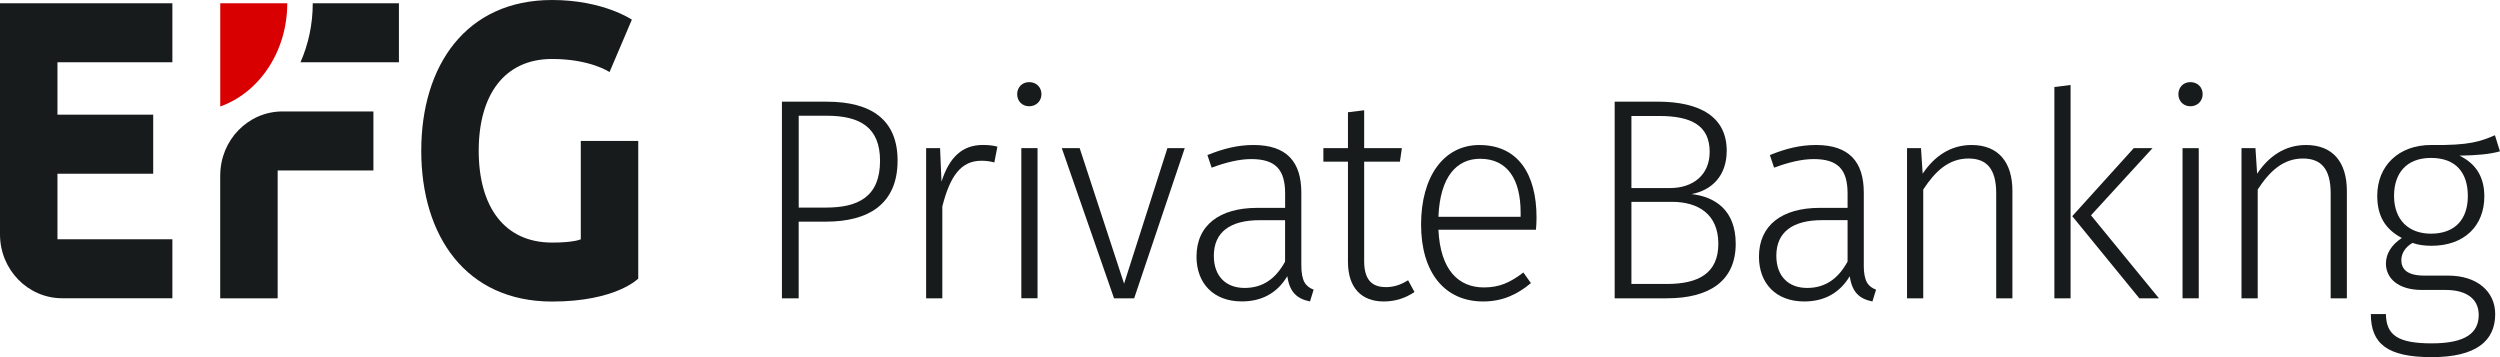 <svg width="350" height="50" viewBox="0 0 350 50" fill="none" xmlns="http://www.w3.org/2000/svg">
<g clip-path="url(#clip0_816_26)">
<path d="M40.215 0.455H30.835V14.907C36.272 12.977 40.215 7.238 40.215 0.455V0.455Z" fill="#D80001"/>
<path d="M30.829 24.548V41.762H38.873V23.865H52.278V15.602H39.532C34.726 15.614 30.835 19.617 30.835 24.554L30.829 24.548Z" fill="#171B1C"/>
<path d="M42.065 8.717H55.849V0.461H43.785C43.785 3.421 43.167 6.225 42.065 8.723V8.717Z" fill="#171B1C"/>
<path d="M81.316 33.499C81.316 33.499 80.418 33.961 77.291 33.961C70.589 33.961 67.019 28.91 67.019 21.108C67.019 13.307 70.595 8.256 77.291 8.256C82.652 8.256 85.335 10.09 85.335 10.09L88.462 2.75C88.462 2.75 84.443 0 77.291 0C65.228 0 58.975 9.179 58.975 21.108C58.975 33.038 65.228 42.217 77.291 42.217C86.228 42.217 89.355 39.005 89.355 39.005V19.73H81.31V33.499H81.316Z" fill="#171B1C"/>
<path d="M0 32.81C0 37.753 3.897 41.755 8.715 41.755H24.133V33.499H8.044V24.32H21.449V16.057H8.044V8.718H24.133V0.455H0V32.81Z" fill="#171B1C"/>
<path d="M236.81 27.172C239.628 26.651 241.74 24.638 241.74 21.103C241.74 16.441 238.14 14.23 232.039 14.23H226.054V41.762H233.369C239.237 41.762 243 39.389 243 34.129C243 29.383 240.065 27.538 236.816 27.172H236.81ZM228.399 16.238H232.272C236.775 16.238 239.354 17.562 239.354 21.265C239.354 24.476 237.044 26.328 233.8 26.328H228.399V16.238ZM233.369 39.749H228.399V28.257H234.069C237.709 28.257 240.567 29.947 240.567 34.129C240.567 38.311 237.709 39.755 233.363 39.755L233.369 39.749Z" fill="#171B1C"/>
<path d="M260.931 37.1V26.968C260.931 22.666 258.895 20.3 254.24 20.3C252.087 20.3 250.057 20.779 247.782 21.708L248.371 23.475C250.407 22.714 252.286 22.271 253.925 22.271C257.331 22.271 258.661 23.757 258.661 27.094V29.102H254.747C249.503 29.102 246.254 31.516 246.254 35.938C246.254 39.677 248.64 42.205 252.589 42.205C255.331 42.205 257.518 41.079 258.965 38.67C259.28 40.923 260.336 41.846 262.138 42.205L262.646 40.557C261.549 40.114 260.925 39.431 260.925 37.1H260.931ZM258.661 36.615C257.372 38.988 255.57 40.312 252.991 40.312C250.413 40.312 248.686 38.7 248.686 35.806C248.686 32.469 250.996 30.821 255.103 30.821H258.661V36.609V36.615Z" fill="#171B1C"/>
<path d="M276.021 20.3C273.046 20.3 270.777 21.906 269.173 24.32L268.94 20.743H266.985V41.762H269.255V26.531C270.94 23.961 272.819 22.193 275.595 22.193C278.098 22.193 279.469 23.601 279.469 27.052V41.762H281.738V26.729C281.738 22.672 279.743 20.3 276.021 20.3V20.3Z" fill="#171B1C"/>
<path d="M287.612 41.762H289.881V11.899L287.612 12.181V41.762Z" fill="#171B1C"/>
<path d="M307.825 20.743H305.556V41.762H307.825V20.743Z" fill="#171B1C"/>
<path d="M342.761 38.586H339.436C336.969 38.586 336.187 37.663 336.187 36.417C336.187 35.453 336.77 34.566 337.75 34.008C338.532 34.29 339.436 34.41 340.41 34.41C345.03 34.41 347.807 31.594 347.807 27.496C347.807 24.602 346.477 22.834 344.325 21.792C346.786 21.75 348.589 21.588 349.994 21.186L349.289 18.934C347.294 19.778 345.806 20.378 340.329 20.3C335.831 20.3 332.815 23.194 332.815 27.412C332.815 30.228 333.912 32.079 336.257 33.319C334.851 34.242 334.029 35.488 334.029 36.896C334.029 38.91 335.674 40.593 339.075 40.593H342.399C345.299 40.593 347.02 41.84 347.02 44.092C347.02 46.585 345.217 48.071 340.445 48.071C335.674 48.071 334.069 46.902 334.029 43.972H331.917C331.917 48.149 334.262 50 340.445 50C346.629 50 349.329 47.753 349.329 43.972C349.329 40.839 346.827 38.586 342.755 38.586H342.761ZM335.166 27.412C335.166 24.32 336.852 22.109 340.334 22.109C343.817 22.109 345.497 24.158 345.497 27.454C345.497 30.749 343.659 32.714 340.334 32.714C337.202 32.714 335.166 30.785 335.166 27.406V27.412Z" fill="#171B1C"/>
<path d="M322.845 20.3C319.87 20.3 317.601 21.906 315.997 24.32L315.764 20.743H313.81V41.762H316.079V26.531C317.759 23.961 319.637 22.193 322.42 22.193C324.922 22.193 326.293 23.601 326.293 27.052V41.762H328.562V26.729C328.562 22.672 326.567 20.3 322.845 20.3V20.3Z" fill="#171B1C"/>
<path d="M306.653 11.498C305.638 11.498 304.973 12.259 304.973 13.188C304.973 14.116 305.638 14.877 306.653 14.877C307.668 14.877 308.373 14.116 308.373 13.188C308.373 12.259 307.708 11.498 306.653 11.498Z" fill="#171B1C"/>
<path d="M301.35 20.743H298.725L290.115 30.264L299.507 41.762H302.249L292.74 30.144L301.35 20.743Z" fill="#171B1C"/>
<path d="M145.255 20.737H142.986V41.756H145.255V20.737Z" fill="#171B1C"/>
<path d="M131.81 25.441L131.611 20.737H129.657V41.762H131.926V28.898C133.023 24.596 134.551 22.505 137.404 22.505C138.11 22.505 138.617 22.589 139.206 22.744L139.638 20.534C139.09 20.372 138.384 20.294 137.602 20.294C134.744 20.294 132.906 21.984 131.81 25.435V25.441Z" fill="#171B1C"/>
<path d="M144.083 11.498C143.068 11.498 142.403 12.259 142.403 13.188C142.403 14.116 143.068 14.877 144.083 14.877C145.098 14.877 145.804 14.116 145.804 13.188C145.804 12.259 145.139 11.498 144.083 11.498Z" fill="#171B1C"/>
<path d="M115.769 14.23H109.469V41.762H111.814V31.031H115.646C121.48 31.031 125.662 28.658 125.662 22.475C125.662 16.765 121.981 14.236 115.763 14.236L115.769 14.23ZM115.652 29.06H111.82V16.202H115.734C120.43 16.202 123.206 17.849 123.206 22.511C123.206 27.574 120.115 29.06 115.652 29.06V29.06Z" fill="#171B1C"/>
<path d="M207.129 20.3C202.119 20.3 198.951 24.722 198.951 31.432C198.951 38.143 202.241 42.205 207.637 42.205C210.338 42.205 212.409 41.24 214.328 39.635L213.272 38.149C211.469 39.515 209.982 40.24 207.754 40.24C204.23 40.24 201.652 37.867 201.378 32.163H215.034C215.075 31.762 215.115 31.121 215.115 30.474C215.115 24.284 212.455 20.306 207.135 20.306L207.129 20.3ZM212.881 30.348H201.378C201.611 24.638 204.003 22.229 207.211 22.229C211.085 22.229 212.887 25.165 212.887 29.749V30.348H212.881Z" fill="#171B1C"/>
<path d="M193.993 40.192C191.922 40.192 190.983 38.988 190.983 36.537V22.631H195.988L196.262 20.737H190.983V15.435L188.714 15.716V20.737H185.272V22.631H188.714V36.657C188.714 40.318 190.633 42.205 193.725 42.205C195.37 42.205 196.776 41.726 198.03 40.881L197.132 39.233C196.111 39.874 195.137 40.198 193.999 40.198L193.993 40.192Z" fill="#171B1C"/>
<path d="M157.371 39.713L151.153 20.737H148.65L155.965 41.762H158.783L165.865 20.737H163.438L157.371 39.713Z" fill="#171B1C"/>
<path d="M182.186 37.1V26.968C182.186 22.666 180.151 20.3 175.496 20.3C173.343 20.3 171.313 20.785 169.038 21.708L169.627 23.475C171.663 22.714 173.541 22.271 175.181 22.271C178.587 22.271 179.917 23.757 179.917 27.094V29.102H176.003C170.759 29.102 167.51 31.51 167.51 35.932C167.51 39.671 169.896 42.199 173.851 42.199C176.592 42.199 178.78 41.079 180.226 38.664C180.541 40.917 181.597 41.84 183.4 42.199L183.907 40.551C182.811 40.108 182.186 39.425 182.186 37.094V37.1ZM179.917 36.615C178.628 38.988 176.826 40.312 174.241 40.312C171.657 40.312 169.936 38.7 169.936 35.812C169.936 32.475 172.246 30.827 176.353 30.827H179.911V36.615H179.917Z" fill="#171B1C"/>
</g>
<defs>
<clipPath id="clip0_816_26">
<rect width="350" height="50" fill="white"/>
</clipPath>
</defs>
</svg>
